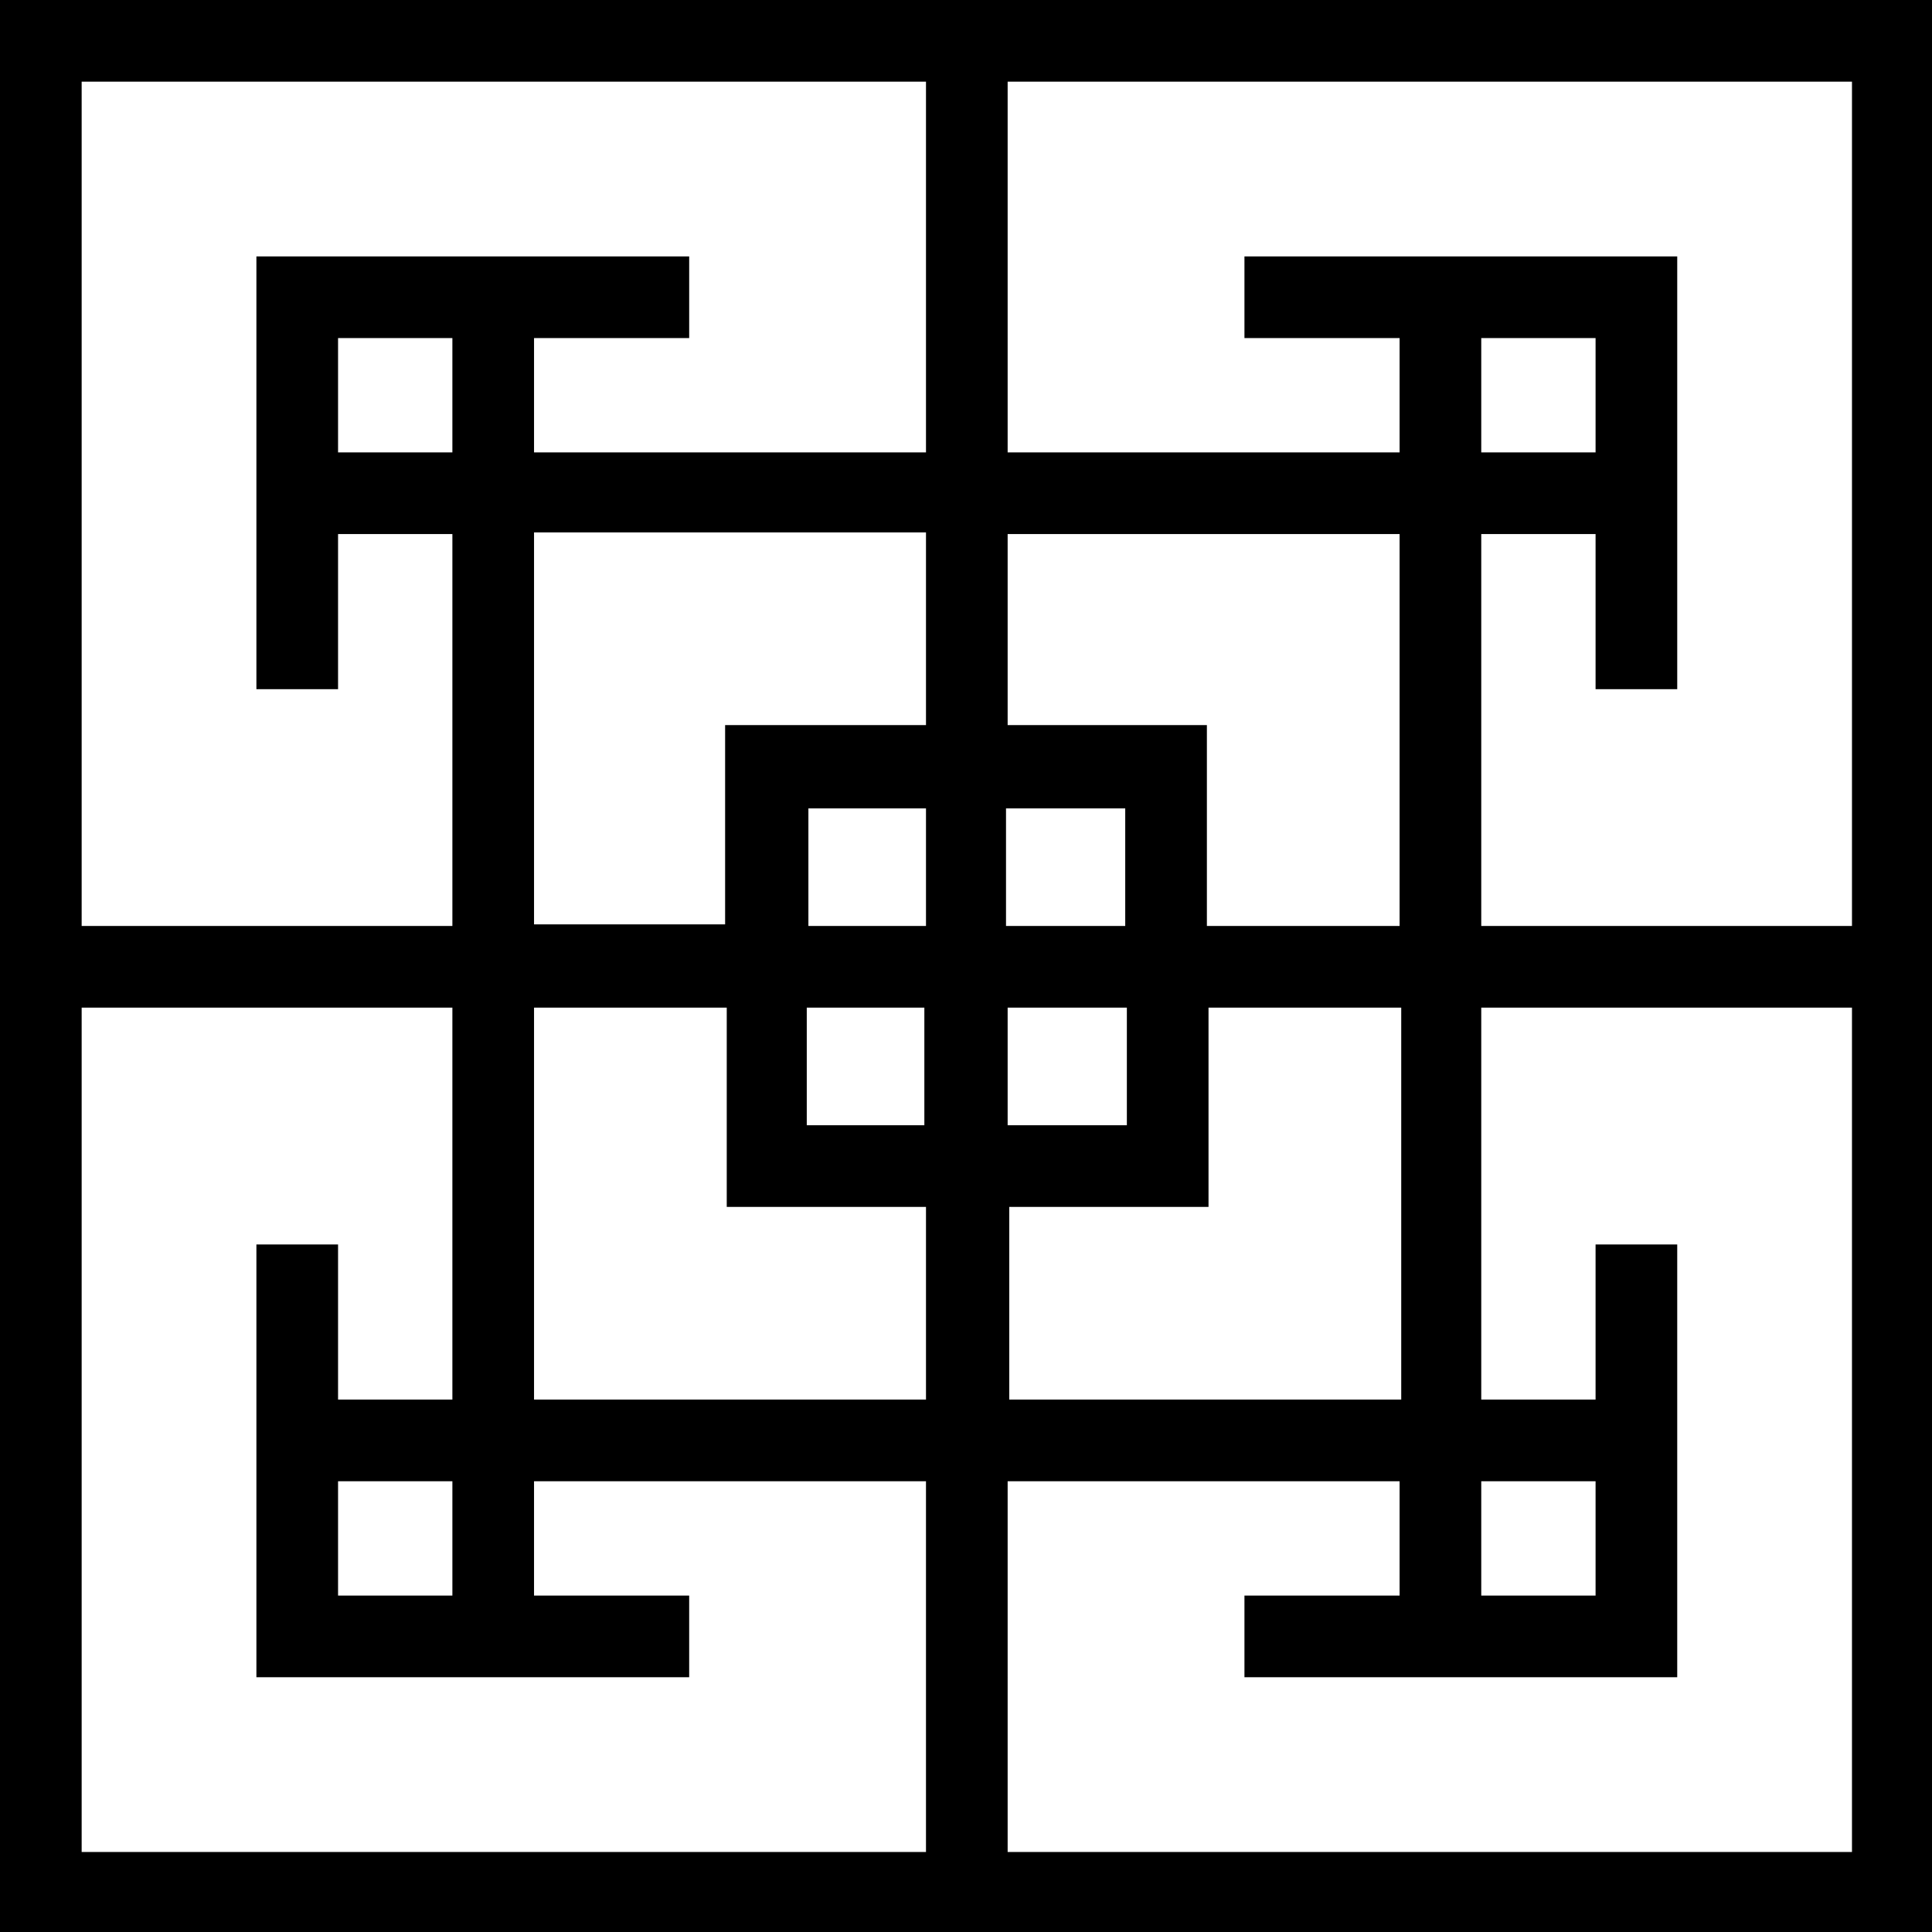 <svg xmlns="http://www.w3.org/2000/svg" viewBox="0 0 118.3 118.3"><path class="st0" d="M0 0v118.3h118.3V0H0zm113.3 56.7H90.7v-24h7v9.5h5V15.7H76.2v5h9.5v7h-24V5h51.7v51.7zm-22.6 34h7v7h-7v-7zm-58-29h11.8v12.2h12.2v11.8h-24v-24zm-5-34h-7v-7h7v7zm41.2 29h-7.3v-7.2h7.3v7.2zm-19.5 5h7.2v7.2h-7.2v-7.2zm12.3 0H69v7.2h-7.3v-7.2zm-5-5h-7.2v-7.2h7.2v7.2zM44.4 44.4v12.2H32.7v-24h24v11.8H44.4zm17.3 29.5H74V61.7h11.8v24h-24V73.9zm12.2-17.2V44.4H61.7V32.7h24v24H73.9zm23.8-29h-7v-7h7v7zM56.7 5v22.7h-24v-7h9.5v-5H15.7v26.5h5v-9.5h7v24H5V5h51.7zM5 61.7h22.7v24h-7v-9.5h-5v26.5h26.5v-5h-9.5v-7h24v22.7H5V61.7zm15.7 29h7v7h-7v-7zm41 22.6V90.7h24v7h-9.5v5h26.5V76.2h-5v9.5h-7v-24h22.7v51.7H61.7z"/></svg>